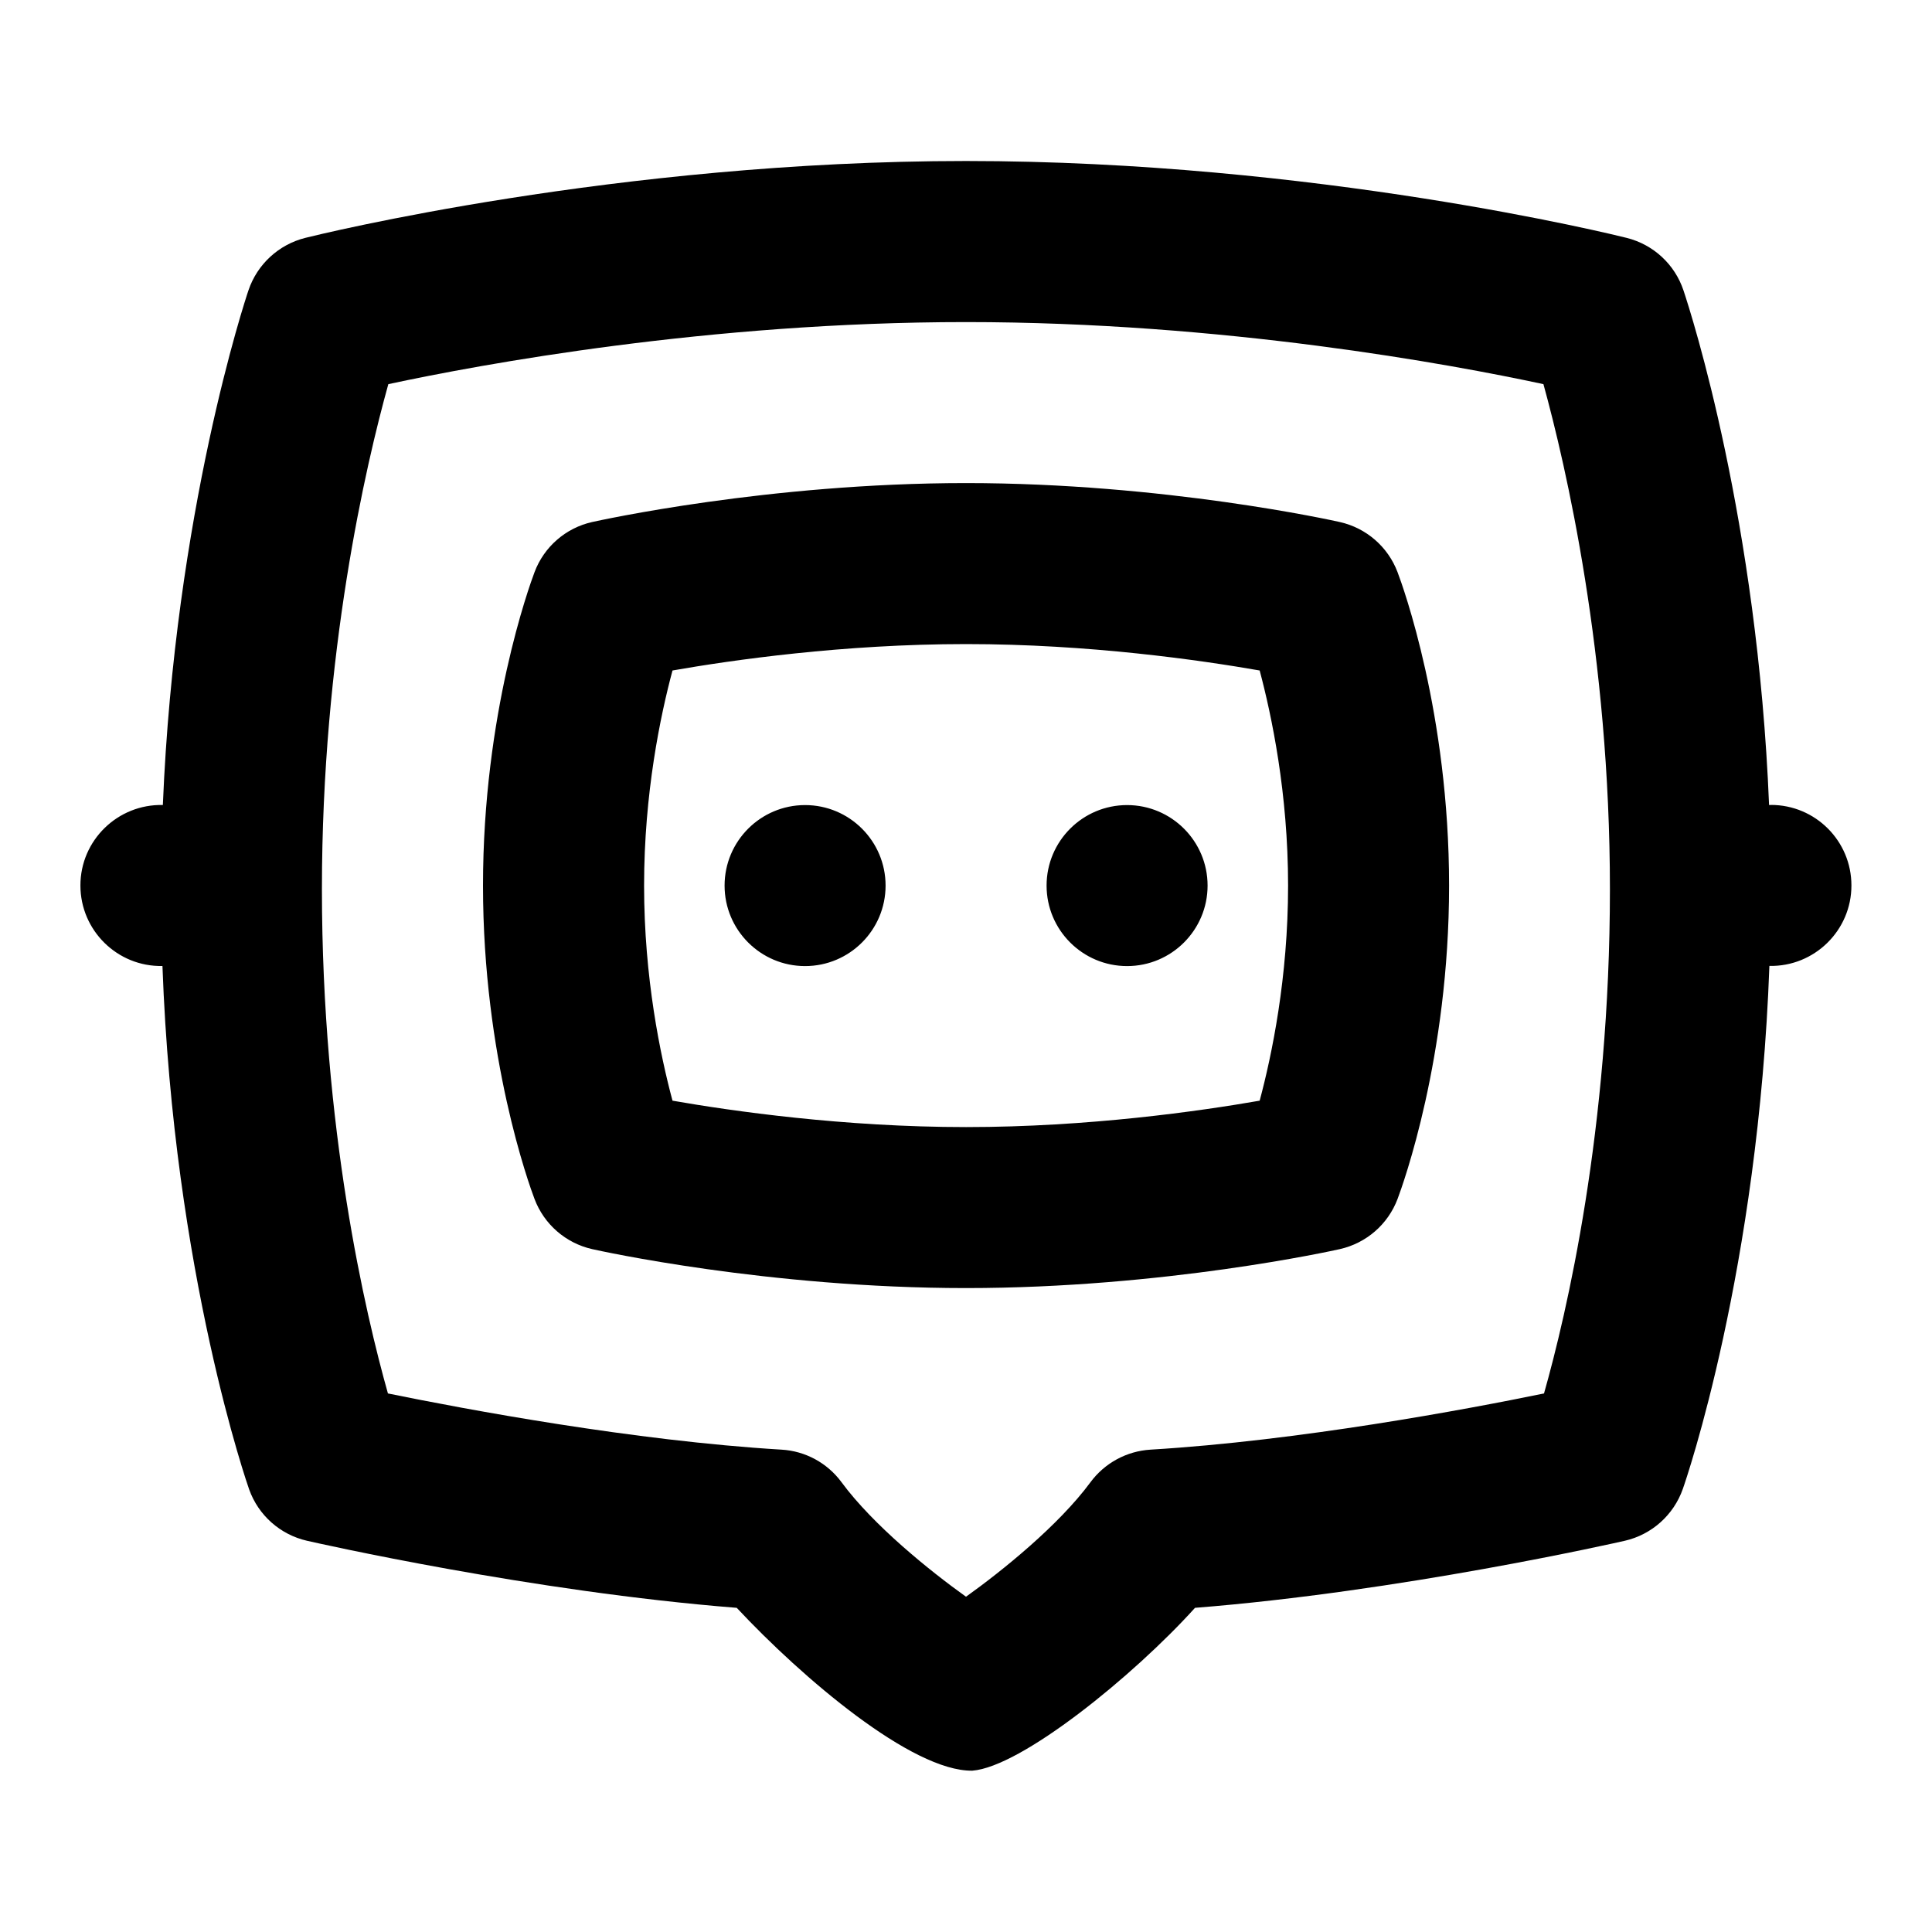 <svg id="Layer_1" viewBox="0 0 24 24" xmlns="http://www.w3.org/2000/svg" data-name="Layer 1"><path d="m22 10h-.024c-.143-3.535-.962-6.089-1.063-6.392-.108-.324-.374-.57-.706-.653-.155-.039-3.87-.955-8.207-.955s-8.051.916-8.208.955c-.33.083-.596.328-.705.65-.041.12-.914 2.755-1.064 6.395-.56-.013-1.025.439-1.024 1 0 .559.46 1.011 1.019 1 .14 3.833 1.067 6.474 1.077 6.502.115.322.386.562.719.638.119.027 2.792.632 5.338.833.813.87 2.177 2.033 2.926 2.023.608-.046 2-1.174 2.767-2.023 2.546-.201 5.22-.806 5.339-.833.335-.077.607-.32.721-.645.042-.118.938-2.727 1.075-6.496.559.011 1.02-.441 1.019-1 0-.552-.447-1-1-1zm-2.819 7.31c-.971.199-3.042.587-4.889.698-.297.018-.57.167-.746.405-.394.535-1.099 1.103-1.546 1.422-.447-.319-1.152-.887-1.546-1.422-.176-.239-.449-.388-.746-.405-1.843-.111-3.916-.5-4.889-.698-.277-.983-.82-3.286-.82-6.264 0-2.931.546-5.272.825-6.274 1.153-.247 3.978-.771 7.175-.771s6.02.523 7.174.771c.278 1.01.826 3.365.826 6.275 0 2.986-.54 5.278-.819 6.264zm-2.537-10.825c-.088-.02-2.186-.484-4.644-.484s-4.557.465-4.645.484c-.328.074-.597.308-.715.623-.065.173-.64 1.755-.64 3.893s.574 3.72.64 3.893c.119.315.388.549.716.623.088.02 2.186.484 4.644.484s4.556-.464 4.644-.484c.329-.074.598-.308.717-.623.065-.173.64-1.755.64-3.893s-.574-3.72-.64-3.893c-.119-.315-.388-.549-.717-.623zm-.996 7.188c-.739.129-2.126.328-3.647.328s-2.908-.199-3.647-.328c-.15-.559-.353-1.527-.353-2.672s.203-2.113.353-2.672c.736-.129 2.12-.328 3.647-.328s2.908.199 3.647.328c.149.559.353 1.527.353 2.672s-.203 2.113-.353 2.672zm-4.647-2.672c0 .552-.448 1-1 1s-1-.448-1-1 .448-1 1-1 1 .448 1 1zm4 0c0 .552-.448 1-1 1s-1-.448-1-1 .448-1 1-1 1 .448 1 1z"/></svg>